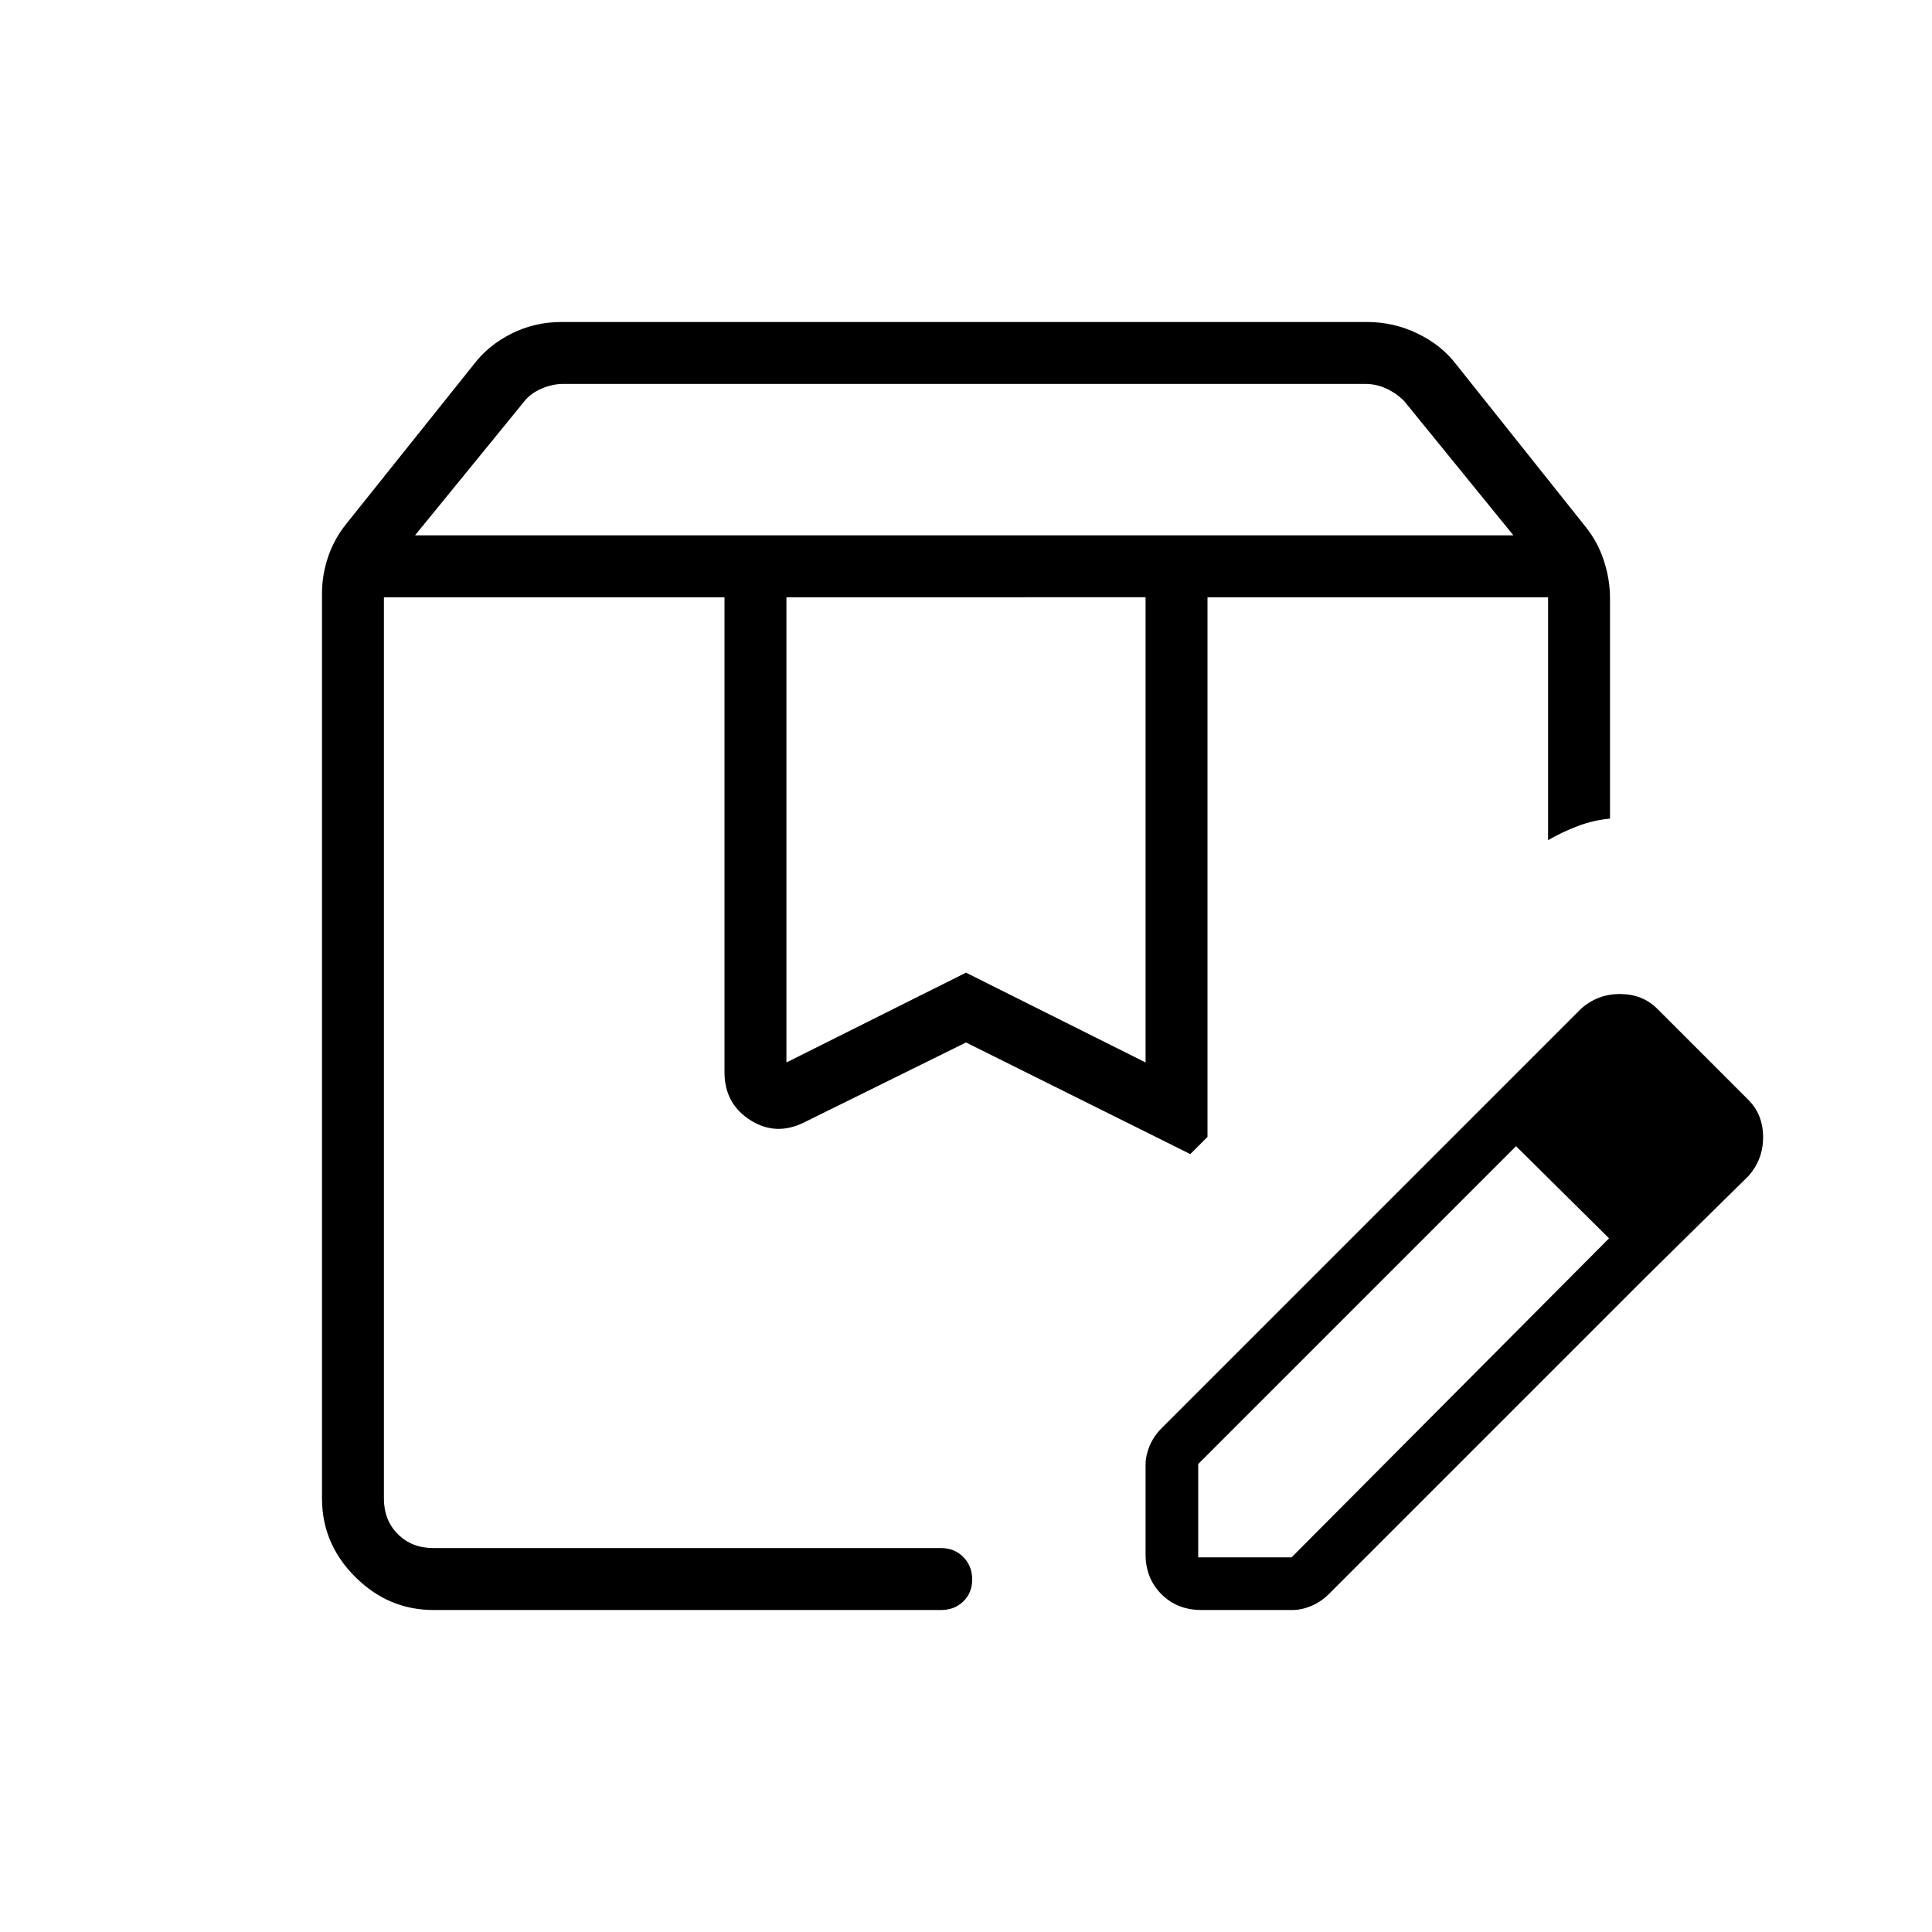 <svg xmlns="http://www.w3.org/2000/svg" width="48" height="48" viewBox="0 -960 960 960"><path d="M206.231-694H752l-54.316-66.769q-3.846-3.846-8.846-6.154t-10.385-2.308h-398.53q-5.385 0-10.769 2.308-5.385 2.308-8.462 6.154L206.231-694Zm184.538 261.923L480-476.692l89.231 44.615v-231.154H390.769v231.154ZM215.384-160q-22.442 0-38.913-16.471Q160-192.942 160-215.384v-449.77q0-9.113 3-18.03 3-8.916 9-16.432l63.538-79.461q7.231-9.462 18.702-15.192Q265.71-800 278.923-800h400.385q13.213 0 25.068 5.731 11.855 5.73 19.086 15.192l64.538 81q6 7.515 9 16.816 3 9.301 3 18.415v109.615q-8.307.77-16 3.693-7.692 2.923-14.769 7v-120.693H600v268.154l-8.538 8.539L480-442l-80.077 39.539q-14.231 7.231-27.077-.943Q360-411.577 360-427.154v-236.077H190.769v447.847q0 10.769 6.923 17.692t17.692 6.923h252.308q6.577 0 10.981 4.458t4.404 11.115q0 6.658-4.404 10.927Q474.269-160 467.692-160H215.384Zm380.001-26.154h46.384l157.847-158.615L818.385-326 660.477-168.092Q656.385-164 651.552-162q-4.833 2-9.254 2h-45.375q-11.961 0-19.827-7.865-7.865-7.866-7.865-19.827v-44.606q0-4.421 2-9.254 2-4.833 6.092-8.924l157.908-157.909L754-391.154 595.385-232.538v46.384Zm223-139.846-83.154-82.385 50.231-50.23q8.231-7.462 19.461-7.462 11.231 0 18.56 7.329l45.265 45.265q7.329 7.329 7.329 18.56 0 11.231-7.461 19.462L818.385-326ZM600-663.231h169.231H600Zm-409.231 0h400.693-400.693Z"/></svg>